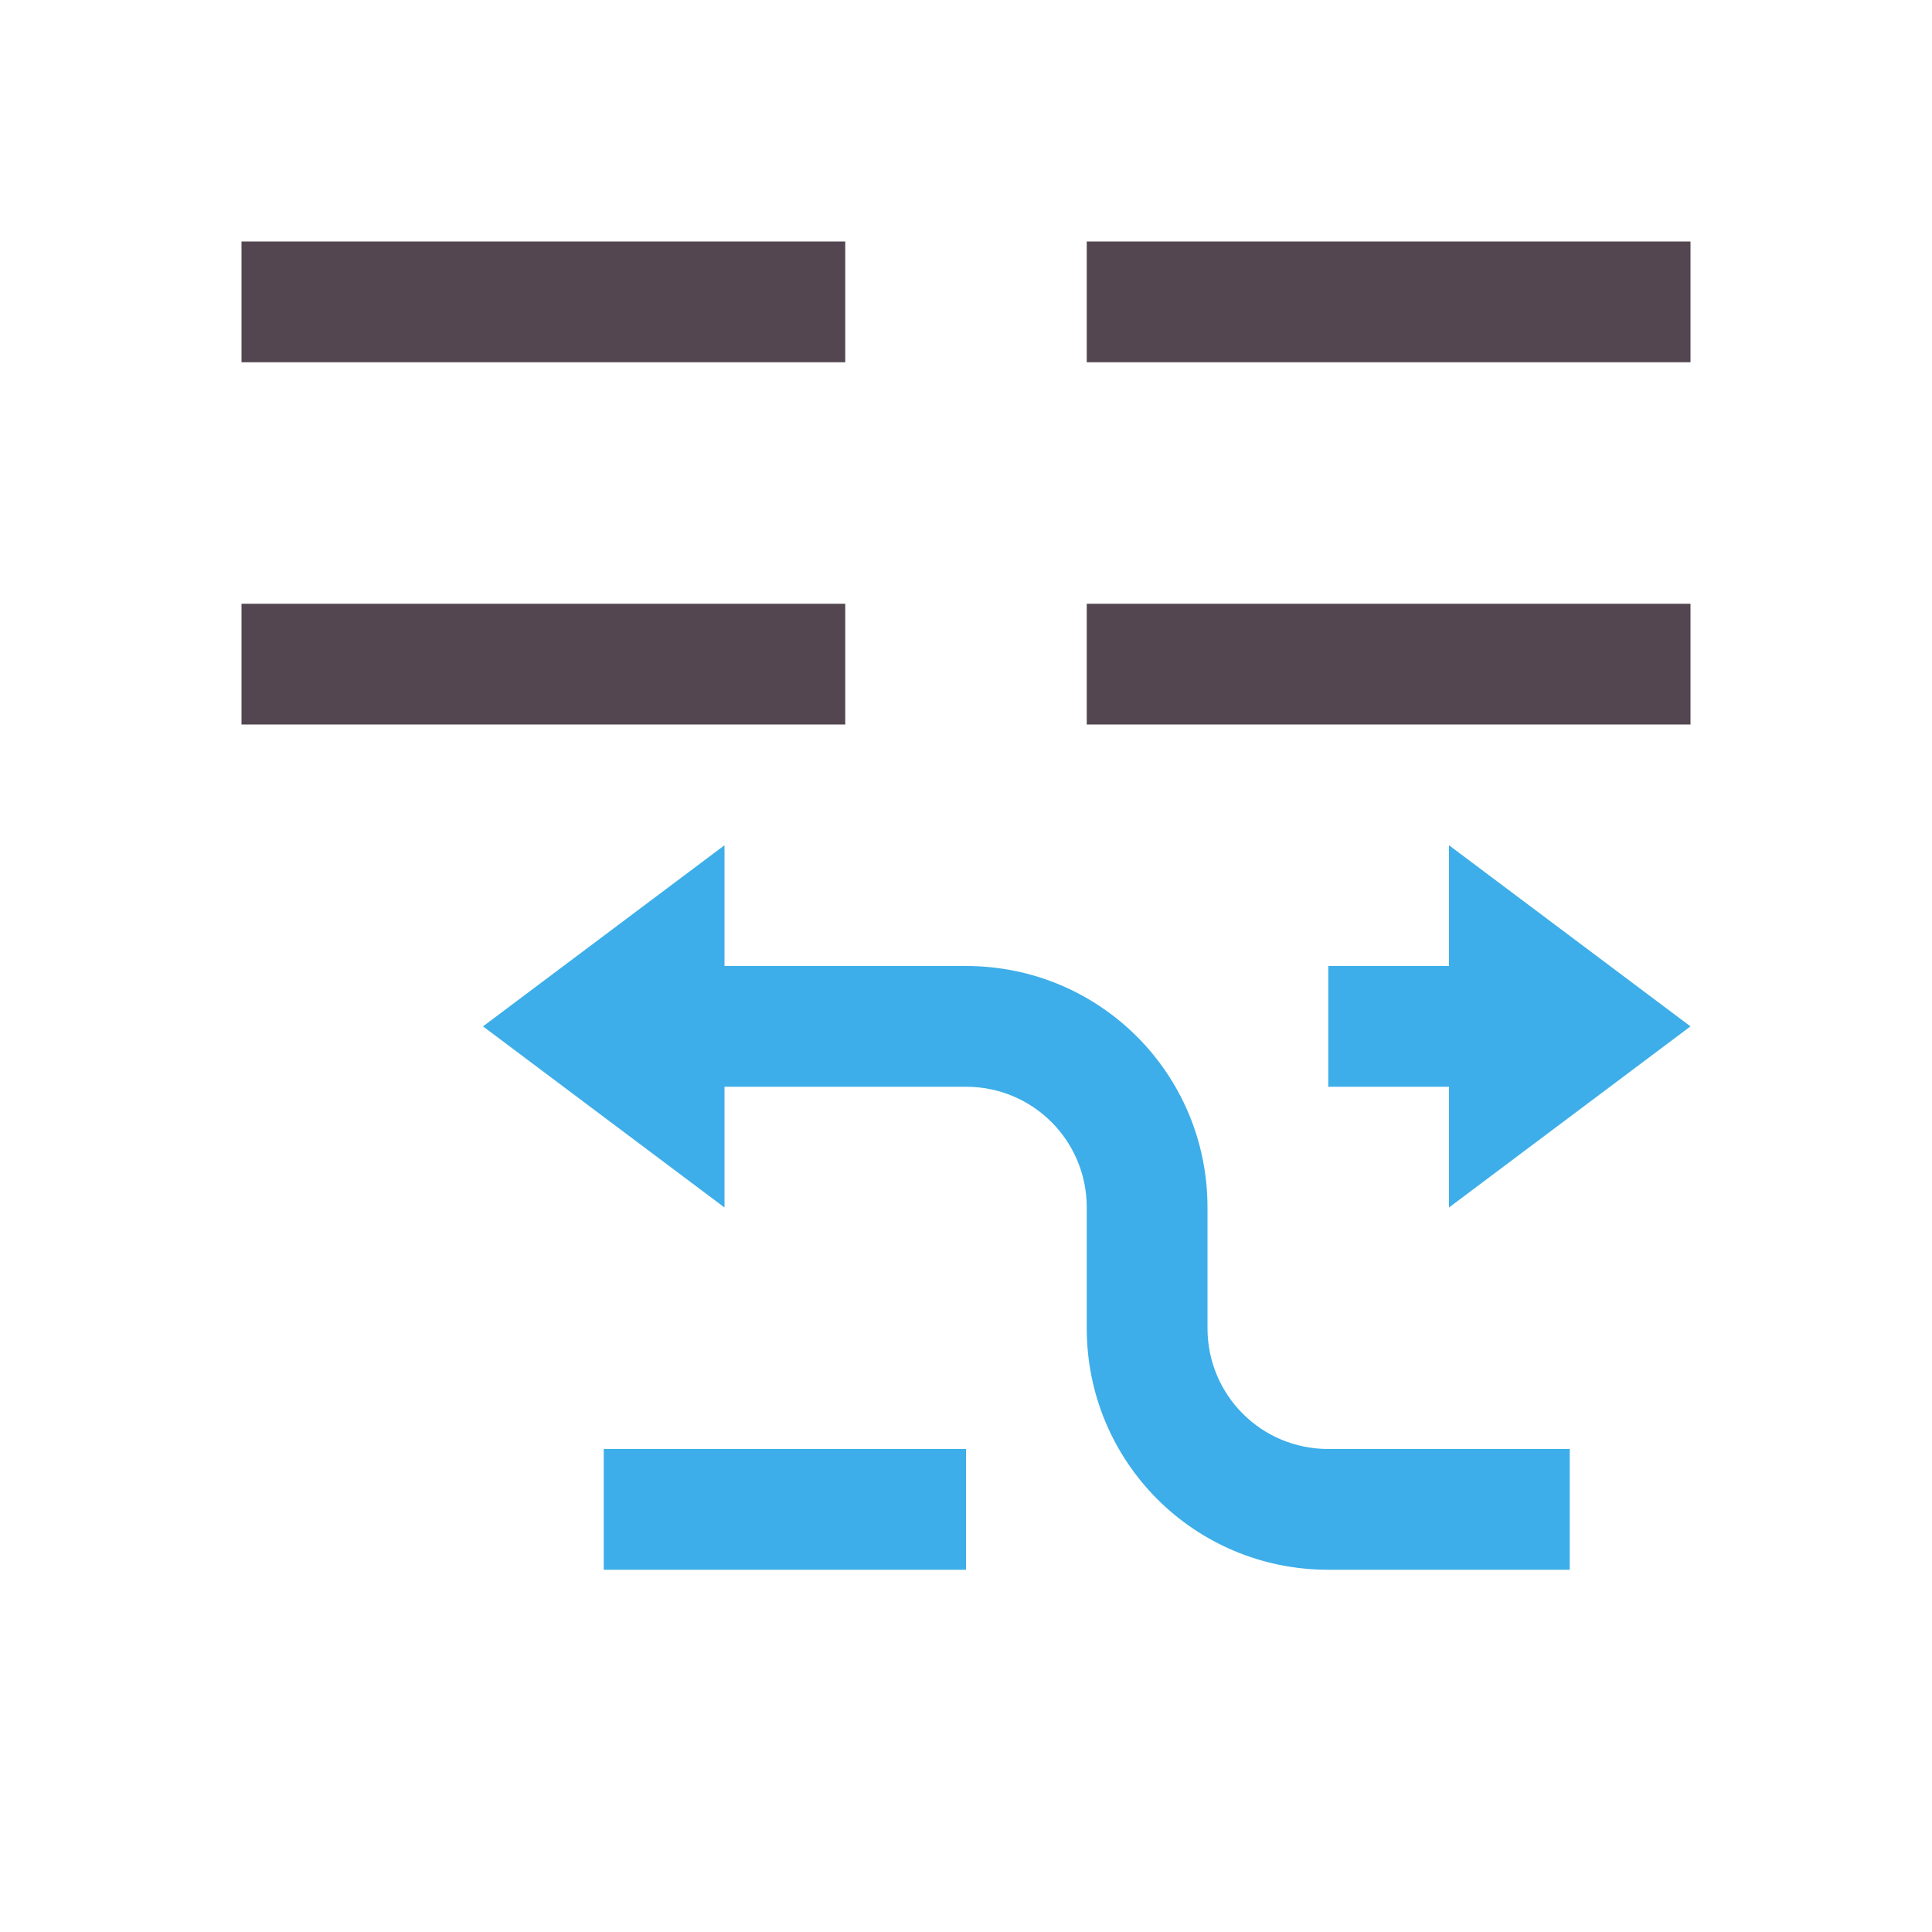 <svg xmlns="http://www.w3.org/2000/svg" viewBox="0 0 16 16"><path d="M2 2v1h5V2zm7 0v1h5V2zM2 5v1h5V5zm7 0v1h5V5z" style="color:#534650;fill:currentColor;fill-opacity:1;stroke:none"/><path d="M6 7 4 8.5 6 10V9h2c.554 0 1 .446 1 1v1c0 1.108.892 2 2 2h2v-1h-2c-.554 0-1-.446-1-1v-1c0-1.108-.892-2-2-2H6zm6 0v1h-1v1h1v1l2-1.5zm-7 5v1h3v-1z" style="color:#3daee9;fill:currentColor;fill-opacity:1;stroke:none"/></svg>